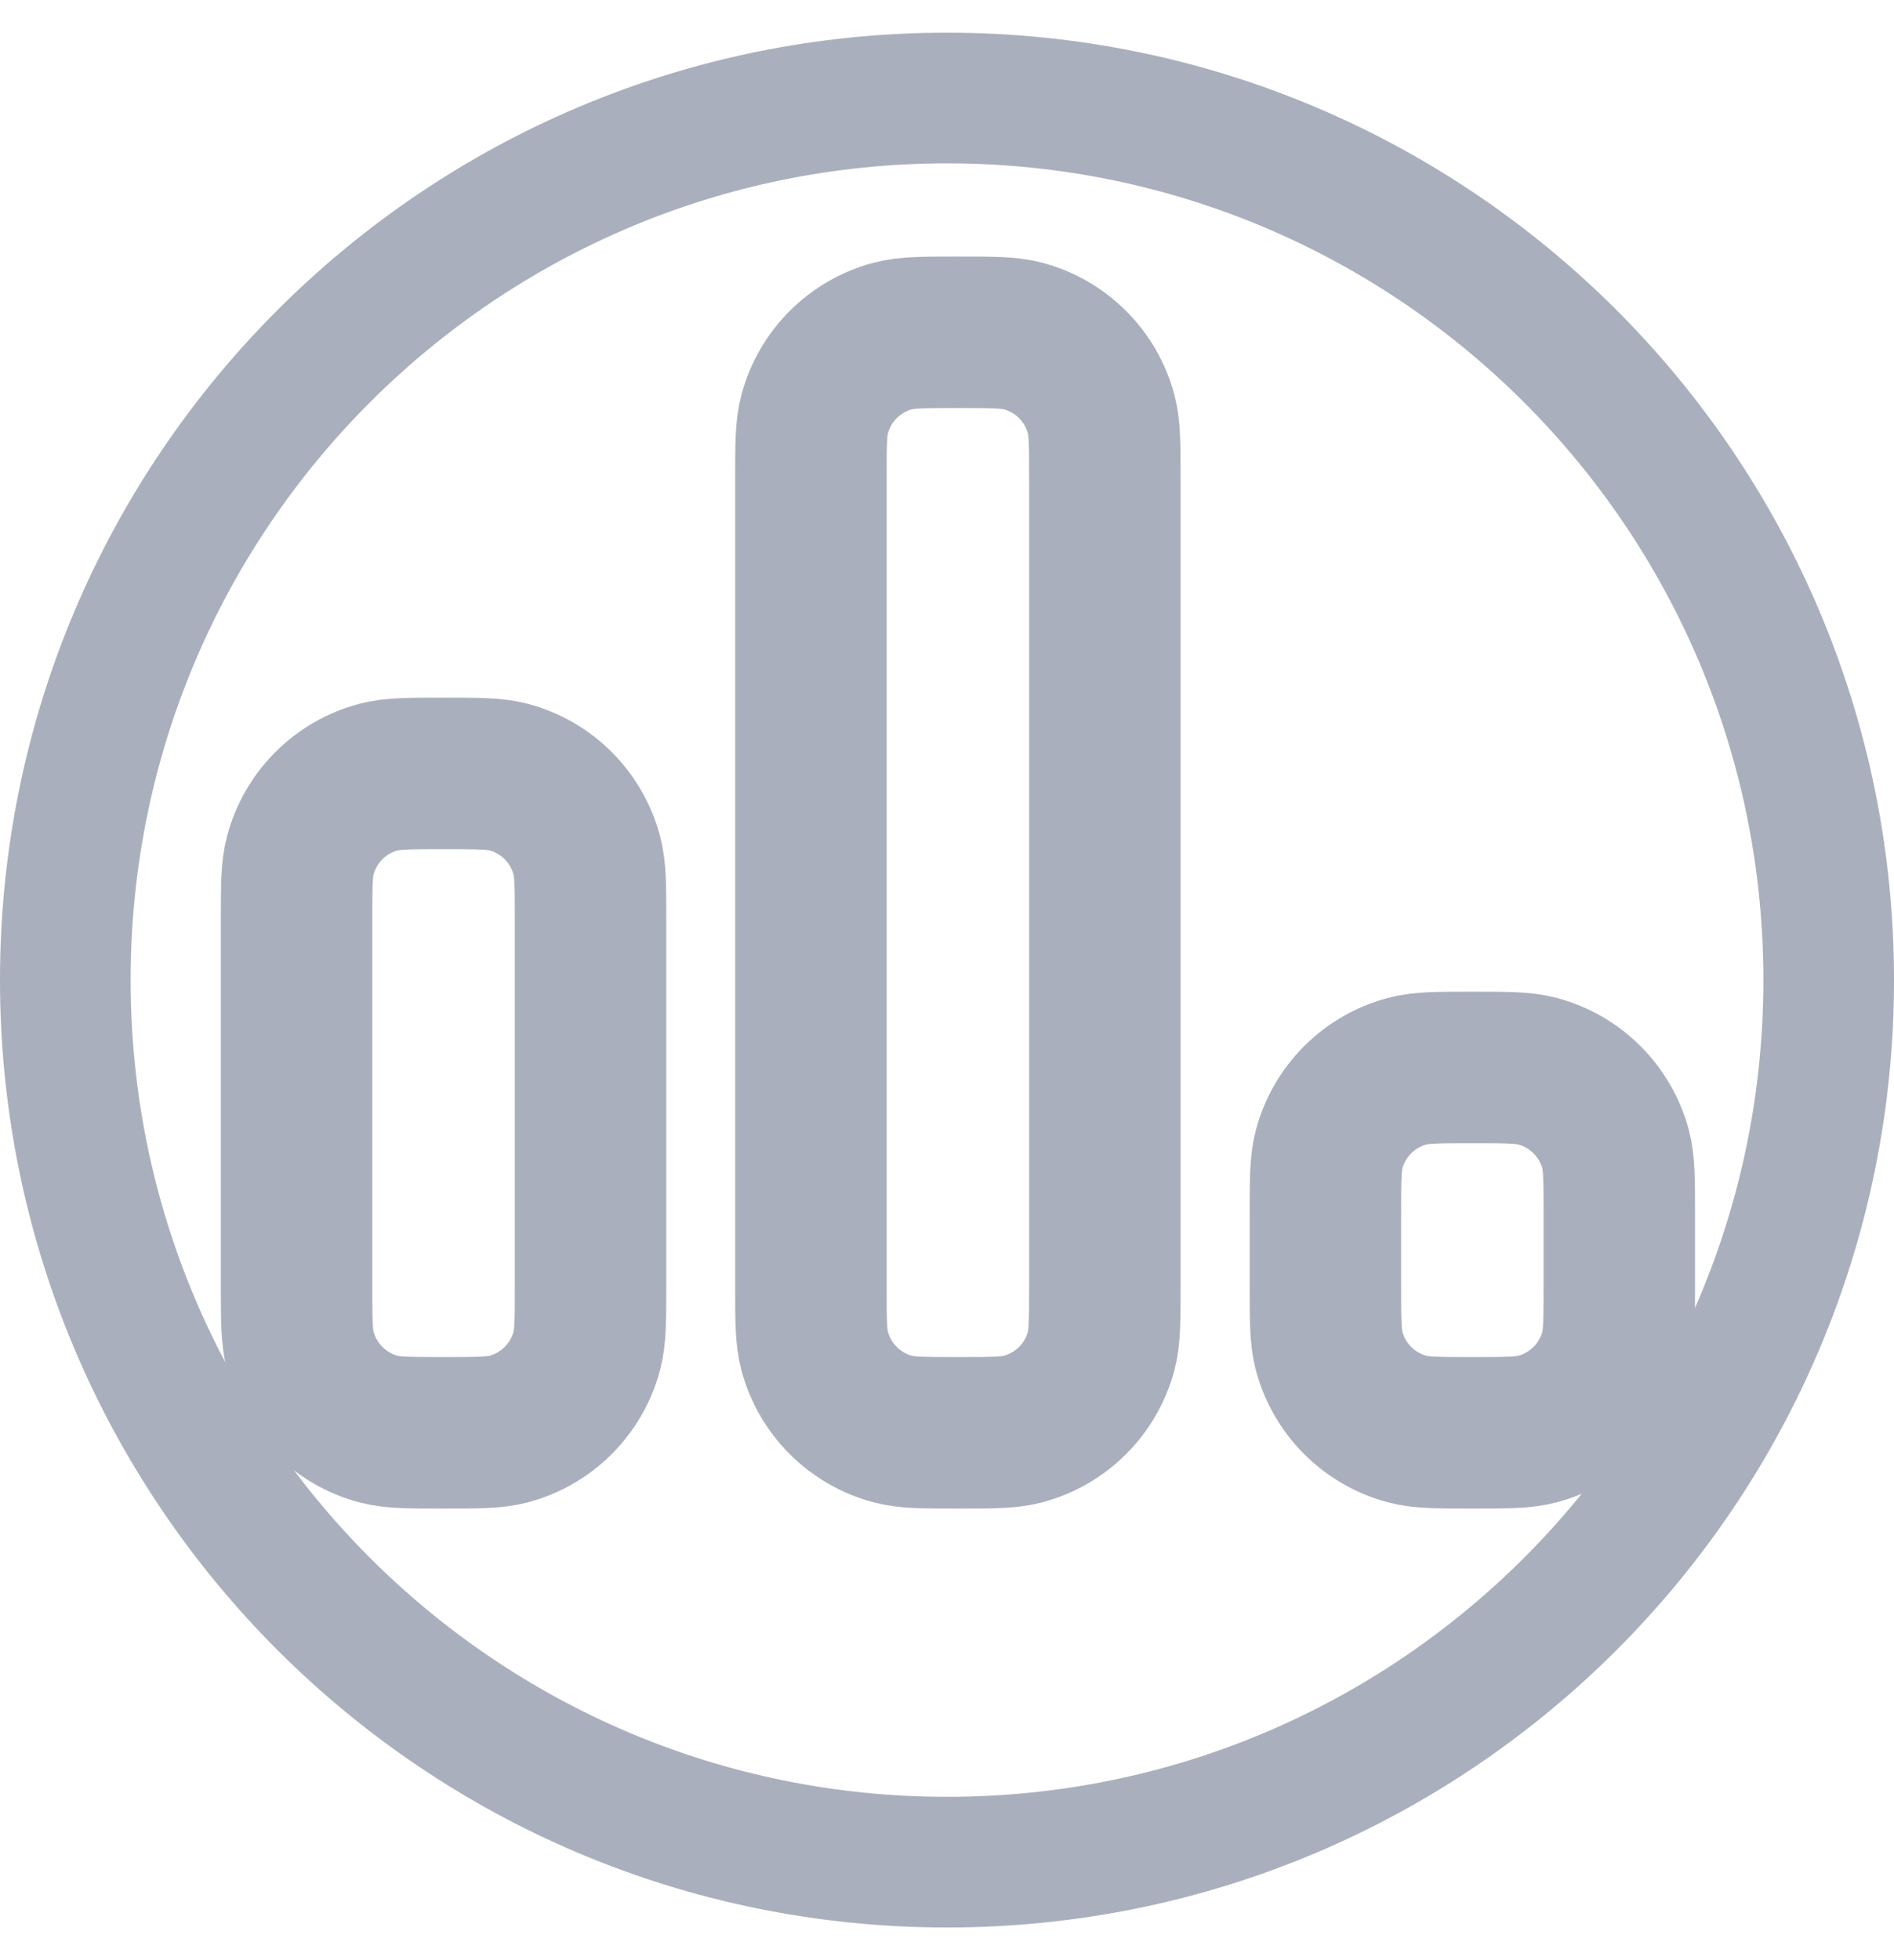 <svg width="29" height="30" viewBox="0 0 29 30" fill="none" xmlns="http://www.w3.org/2000/svg">
<path d="M28 15C28 7.544 21.956 1.5 14.5 1.5C7.044 1.5 1 7.544 1 15C1 22.456 7.044 28.5 14.5 28.5C21.956 28.5 28 22.456 28 15Z" stroke="#AAAFBE" stroke-width="2"/>
<path d="M16.917 7.336V19.678C16.917 20.202 16.917 20.463 16.86 20.678C16.704 21.26 16.249 21.715 15.666 21.871C15.452 21.929 15.19 21.929 14.667 21.929C14.144 21.929 13.882 21.929 13.668 21.871C13.085 21.715 12.63 21.26 12.474 20.678C12.416 20.463 12.416 20.202 12.416 19.678V7.336C12.416 6.813 12.416 6.551 12.474 6.337C12.63 5.754 13.085 5.299 13.668 5.143C13.882 5.086 14.144 5.086 14.667 5.086C15.19 5.086 15.452 5.086 15.666 5.143C16.249 5.299 16.704 5.754 16.86 6.337C16.917 6.551 16.917 6.813 16.917 7.336Z" stroke="#AAAFBE" stroke-width="2.319" stroke-linecap="round" stroke-linejoin="round"/>
<path d="M24.794 18.588V19.678C24.794 20.202 24.794 20.463 24.737 20.678C24.581 21.26 24.126 21.715 23.543 21.871C23.329 21.929 23.067 21.929 22.544 21.929C22.021 21.929 21.759 21.929 21.544 21.871C20.962 21.715 20.507 21.26 20.351 20.678C20.294 20.463 20.294 20.202 20.294 19.678V18.588C20.294 18.065 20.294 17.803 20.351 17.588C20.507 17.006 20.962 16.551 21.544 16.395C21.759 16.337 22.021 16.337 22.544 16.337C23.067 16.337 23.329 16.337 23.543 16.395C24.126 16.551 24.581 17.006 24.737 17.588C24.794 17.803 24.794 18.065 24.794 18.588Z" stroke="#AAAFBE" stroke-width="2.319" stroke-linecap="round" stroke-linejoin="round"/>
<path d="M9.042 14.087V19.678C9.042 20.202 9.042 20.463 8.984 20.678C8.828 21.26 8.373 21.715 7.791 21.871C7.576 21.929 7.315 21.929 6.791 21.929C6.268 21.929 6.007 21.929 5.792 21.871C5.21 21.715 4.755 21.26 4.599 20.678C4.541 20.463 4.541 20.202 4.541 19.678V14.087C4.541 13.564 4.541 13.302 4.599 13.088C4.755 12.505 5.21 12.05 5.792 11.894C6.007 11.837 6.268 11.837 6.791 11.837C7.315 11.837 7.576 11.837 7.791 11.894C8.373 12.05 8.828 12.505 8.984 13.088C9.042 13.302 9.042 13.564 9.042 14.087Z" stroke="#AAAFBE" stroke-width="2.319" stroke-linecap="round" stroke-linejoin="round"/>
</svg>
